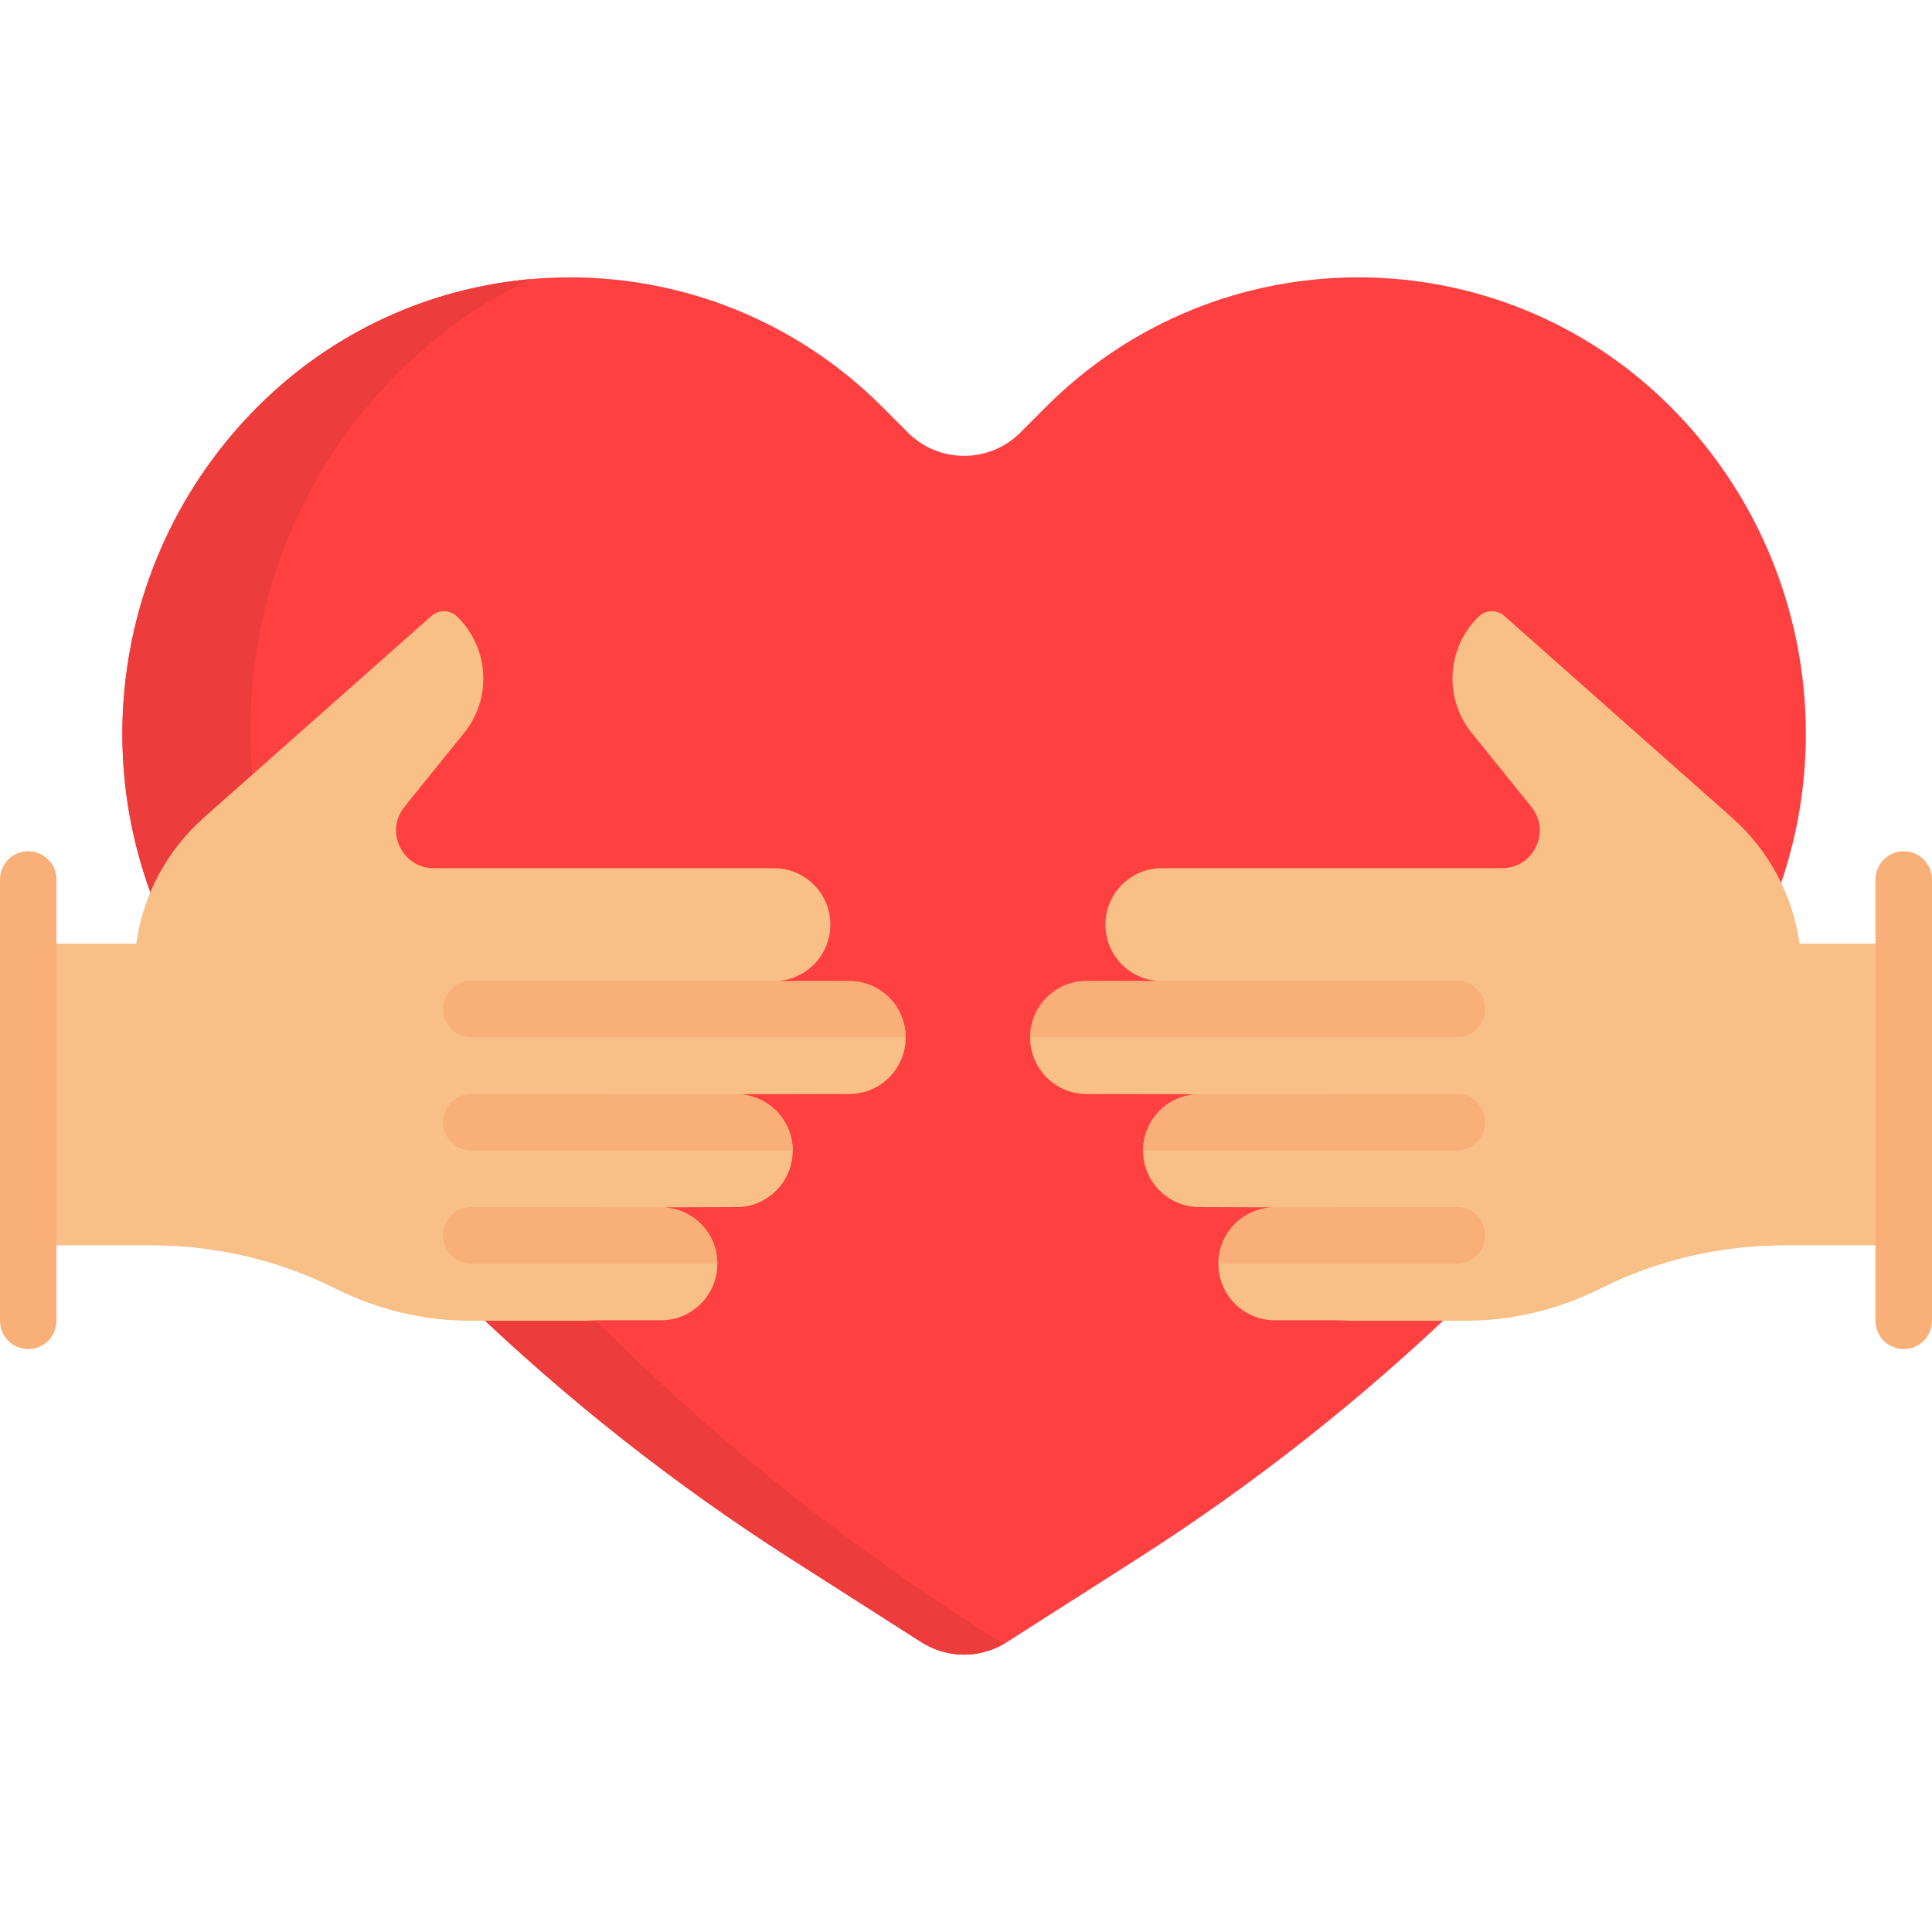 <?xml version="1.0" encoding="iso-8859-1"?>
<!-- Generator: Adobe Illustrator 19.0.0, SVG Export Plug-In . SVG Version: 6.00 Build 0)  -->
<svg version="1.1" id="Capa_1" xmlns="http://www.w3.org/2000/svg" xmlns:xlink="http://www.w3.org/1999/xlink" x="0px" y="0px"
	 viewBox="0 0 512 512" style="enable-background:new 0 0 512 512;" xml:space="preserve">
<path style="fill:#FF4040;" d="M68.243,107.842L68.243,107.842c45.723-45.789,119.853-45.789,165.576,0l6.761,6.771
	c8.239,8.252,21.598,8.252,29.838,0l6.761-6.771c45.722-45.789,119.853-45.789,165.576,0l0,0
	c41.211,41.272,47.605,105.937,15.276,154.501l0,0c-41.759,60.162-95.024,111.426-156.71,150.823l-34.478,22.02
	c-6.919,4.419-15.77,4.419-22.689,0l-34.478-22.02C147.99,373.77,94.725,322.505,52.966,262.343l0,0
	C20.638,213.779,27.032,149.114,68.243,107.842z"/>
<path style="fill:#ED3C3C;" d="M265.962,435.705c-6.778,3.881-15.177,3.715-21.807-0.519l-34.478-22.02
	c-61.686-39.396-114.951-90.661-156.71-150.823l0,0c-32.329-48.564-25.935-113.229,15.276-154.501l0,0
	C88.436,87.62,114.17,76.335,140.55,73.974c-12.716,6.087-24.637,14.397-35.171,24.945l0,0
	c-44.898,44.963-51.864,115.413-16.643,168.322l0,0c45.494,65.544,103.524,121.394,170.728,164.314L265.962,435.705z"/>
<path style="fill:#F8C087;" d="M511.005,250.071v79.96h-38.252c-16.957,0-33.682,3.954-48.849,11.548
	c-11.087,5.551-23.312,8.442-35.707,8.442h-35.505c-0.738,0,5.18-0.054,4.452-0.136h-19.315c-8.249,0-14.937-6.697-14.937-14.958
	l0,0c0-8.261,6.688-14.958,14.937-14.958l-19.961-0.068c-8.249,0-14.937-6.697-14.937-14.958l0,0
	c0-8.261,6.688-14.958,14.937-14.958l-29.941-0.068c-8.249,0-14.937-6.697-14.937-14.959l0,0c0-8.261,6.688-14.958,14.937-14.958
	h19.961c-8.249,0-14.937-6.697-14.937-14.959s6.688-14.958,14.937-14.958h45.928h38.295h5.938c8.392,0,13.037-9.742,7.762-16.278
	l-15.814-19.594c-7.343-9.099-6.647-22.28,1.614-30.552l0.171-0.172c1.914-1.917,4.904-2.007,6.882-0.254
	c10.402,9.221,41.484,36.762,60.35,53.479c9.744,8.633,16.086,20.46,17.897,33.362l0,0h34.094V250.071z M225.075,259.998h-19.961
	c8.249,0,14.937-6.697,14.937-14.959s-6.688-14.958-14.937-14.958h-45.928h-38.294h-5.938c-8.392,0-13.037-9.742-7.762-16.278
	l15.813-19.594c7.343-9.099,6.647-22.28-1.613-30.552l-0.171-0.172c-1.914-1.917-4.904-2.007-6.881-0.254
	c-10.402,9.221-41.484,36.762-60.351,53.479c-9.743,8.633-16.086,20.46-17.896,33.362l0,0H0v79.96h40.248
	c16.957,0,33.682,3.954,48.849,11.548c11.087,5.551,23.312,8.442,35.707,8.442h35.505c0.738,0-5.181-0.054-4.452-0.136h19.315
	c8.249,0,14.937-6.697,14.937-14.958l0,0c0-8.261-6.688-14.958-14.937-14.958l19.961-0.068c8.249,0,14.937-6.697,14.937-14.958l0,0
	c0-8.261-6.688-14.958-14.937-14.958l29.941-0.068c8.249,0,14.937-6.697,14.937-14.959l0,0
	C240.012,266.695,233.324,259.998,225.075,259.998z"/>
<path style="fill:#F8AF78;" d="M164.345,319.869h31.401c-0.203,0.008-0.403,0.031-0.608,0.031H159.19v0.068h15.986
	c8.227,0,14.898,6.663,14.933,14.894h-25.765h-39.423c-4.134,0-7.485-3.356-7.485-7.496s3.351-7.496,7.485-7.496h39.424V319.869z
	 M225.079,259.998h-19.961c0.565,0,1.12-0.038,1.668-0.099h-42.441h-39.423c-4.134,0-7.485,3.356-7.485,7.496
	s3.351,7.496,7.485,7.496h39.423h43.749h31.918C239.977,266.661,233.306,259.998,225.079,259.998z M164.345,289.884h-39.423
	c-4.134,0-7.485,3.356-7.485,7.496s3.351,7.496,7.485,7.496h39.423h43.749h1.977c-0.035-8.231-6.706-14.894-14.933-14.894H159.19
	v-0.068h65.889c0.205,0,0.405-0.023,0.608-0.031h-17.593h-43.749V289.884z M386.084,319.869h-34.432h-34.395
	c0.203,0.008,0.403,0.031,0.608,0.031h35.947v0.068h-15.986c-8.228,0-14.899,6.663-14.934,14.894h28.76h34.432
	c4.134,0,7.485-3.356,7.485-7.496C393.569,323.226,390.218,319.869,386.084,319.869z M386.084,289.884h-34.432h-48.739h-15.597
	c0.203,0.008,0.403,0.031,0.608,0.031h65.888v0.068h-35.947c-8.228,0-14.899,6.663-14.934,14.894h48.72h34.432
	c4.134,0,7.485-3.356,7.485-7.496C393.569,293.241,390.218,289.884,386.084,289.884z M386.084,259.899h-34.432h-45.435
	c0.548,0.061,1.104,0.099,1.668,0.099h-19.961c-8.228,0-14.899,6.663-14.934,14.894h29.922h48.739h34.432
	c4.134,0,7.485-3.356,7.485-7.496S390.218,259.899,386.084,259.899z M7.485,225.583c-4.134,0-7.485,3.356-7.485,7.496v116.942
	c0,4.14,3.351,7.496,7.485,7.496s7.485-3.356,7.485-7.496V233.079C14.971,228.939,11.62,225.583,7.485,225.583z M504.515,225.583
	c-4.134,0-7.485,3.356-7.485,7.496v116.942c0,4.14,3.351,7.496,7.485,7.496c4.134,0,7.485-3.356,7.485-7.496V233.079
	C512,228.939,508.649,225.583,504.515,225.583z"/>
<g>
</g>
<g>
</g>
<g>
</g>
<g>
</g>
<g>
</g>
<g>
</g>
<g>
</g>
<g>
</g>
<g>
</g>
<g>
</g>
<g>
</g>
<g>
</g>
<g>
</g>
<g>
</g>
<g>
</g>
</svg>
